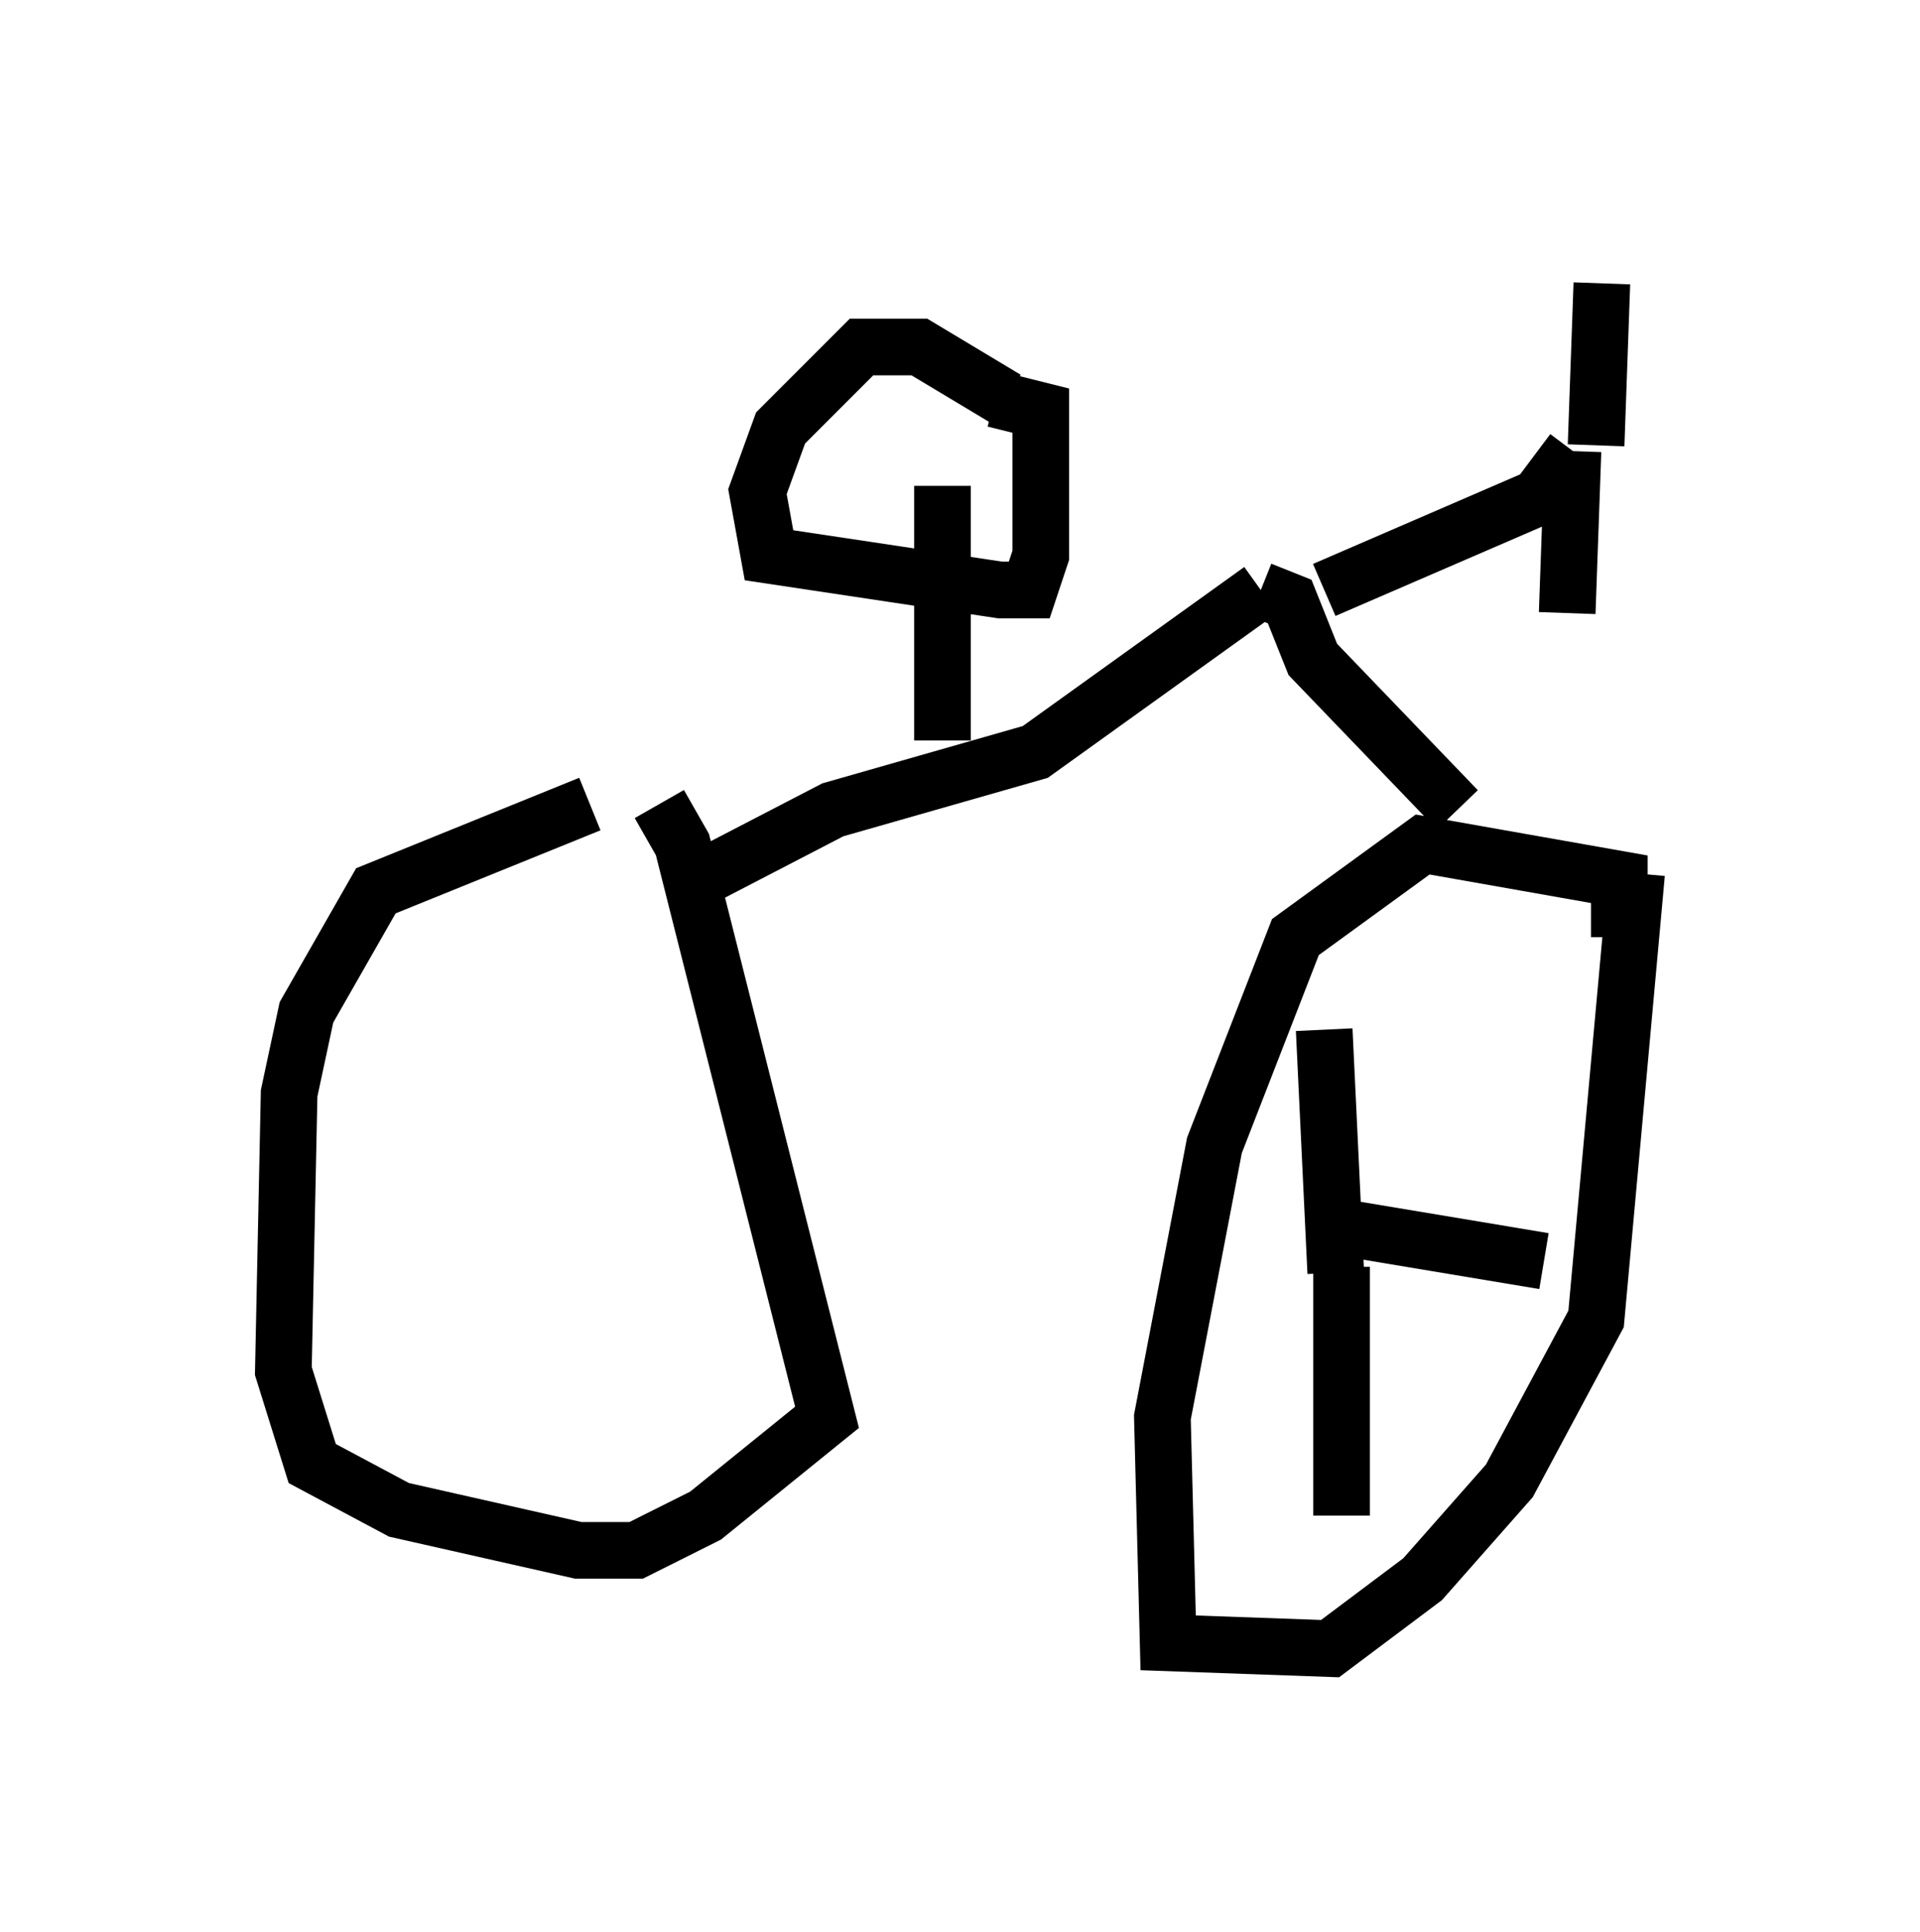 <?xml version="1.0" encoding="utf-8" ?>
<svg baseProfile="full" height="34.092" version="1.1" width="33.888" xmlns="http://www.w3.org/2000/svg" xmlns:ev="http://www.w3.org/2001/xml-events" xmlns:xlink="http://www.w3.org/1999/xlink"><defs /><rect fill="white" height="34.092" width="33.888" x="0" y="0" /><path d="M12.146, 14.188 m-1.735, 0.0 l-3.777, 1.531 -1.225, 2.144 l-0.306, 1.429 -0.102, 4.9 l0.51, 1.633 1.531, 0.817 l3.165, 0.715 1.021, 0.0 l1.225, -0.613 2.144, -1.735 l-2.552, -10.106 -0.408, -0.715 m0.306, 1.531 l2.756, -1.429 3.573, -1.021 l3.981, -2.858 m0.0, 0.0 l0.51, 0.204 0.408, 1.021 l2.552, 2.654 m2.858, 2.246 l0.0, -1.021 -3.471, -0.613 l-2.246, 1.633 -1.429, 3.675 l-0.919, 4.798 0.102, 3.981 l2.858, 0.102 1.633, -1.225 l1.531, -1.735 1.531, -2.858 l0.715, -7.861 m-5.513, -5.002 l3.777, -1.633 0.613, -0.817 m0.0, 0.0 l-0.102, 2.858 m0.51, -2.96 l0.102, -2.858 m-11.638, 8.065 l0.0, -4.492 m1.123, -1.531 l-1.531, -0.919 -1.021, 0.0 l-1.429, 1.429 -0.408, 1.123 l0.204, 1.123 4.083, 0.613 l0.51, 0.0 0.204, -0.613 l0.0, -2.552 -0.817, -0.204 m5.819, 11.127 l0.204, 4.288 m3.675, -0.204 l-3.675, -0.613 m0.102, 5.104 l0.0, -4.39 " fill="none" stroke="black" stroke-width="1" /></svg>